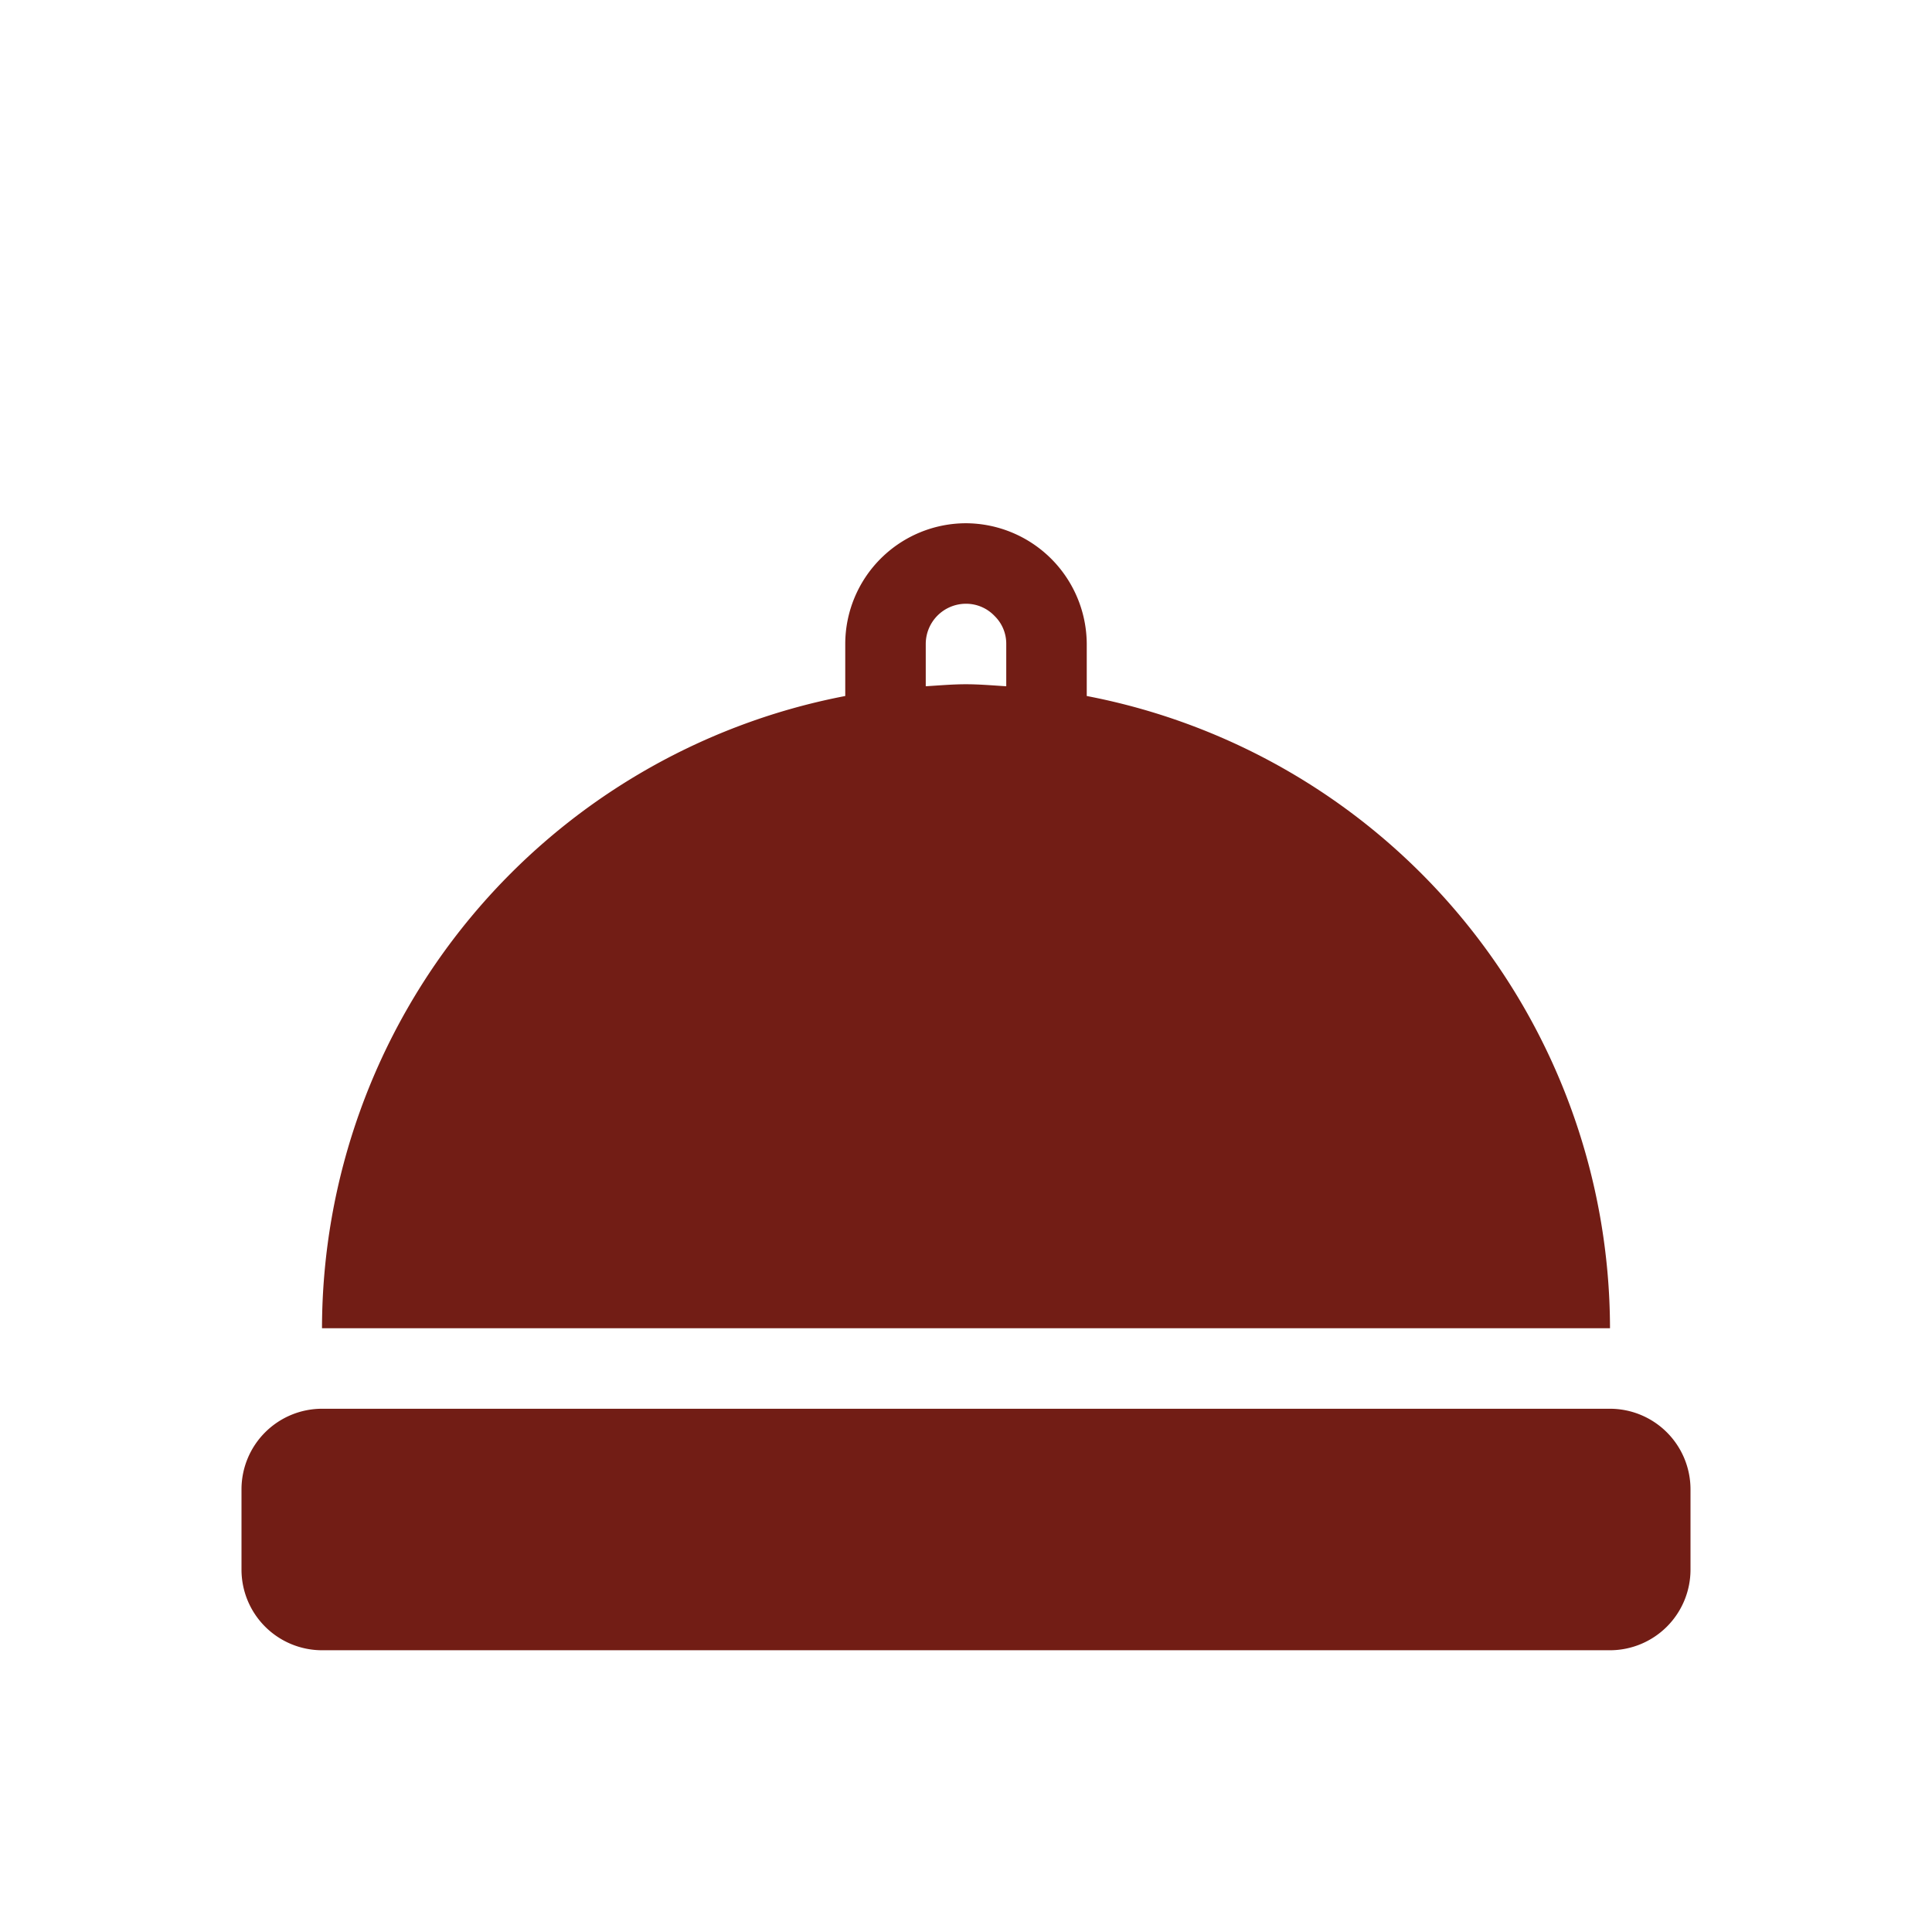 <svg xmlns="http://www.w3.org/2000/svg" xmlns:svgjs="http://svgjs.com/svgjs" xmlns:xlink="http://www.w3.org/1999/xlink" width="288" height="288"><svg xmlns="http://www.w3.org/2000/svg" width="288" height="288" viewBox="0 0 48 48"><path fill="#721d15" d="M42 37v2a2.003 2.003 0 0 1-2 2H8a2.003 2.003 0 0 1-2-2v-2a2.003 2.003 0 0 1 2-2h32a2.003 2.003 0 0 1 2 2Zm-2-4H8a16.02 16.02 0 0 1 13-15.708V16a3.003 3.003 0 0 1 3-3 3.014 3.014 0 0 1 3 3v1.292A16.02 16.02 0 0 1 40 33ZM24 17c.338 0 .668.03 1 .05V16a.96.96 0 0 0-.287-.693A.977.977 0 0 0 24 15a1 1 0 0 0-1 1v1.05c.332-.02.663-.05 1-.05Z" class="color404a6b svgShape"/></svg></svg>